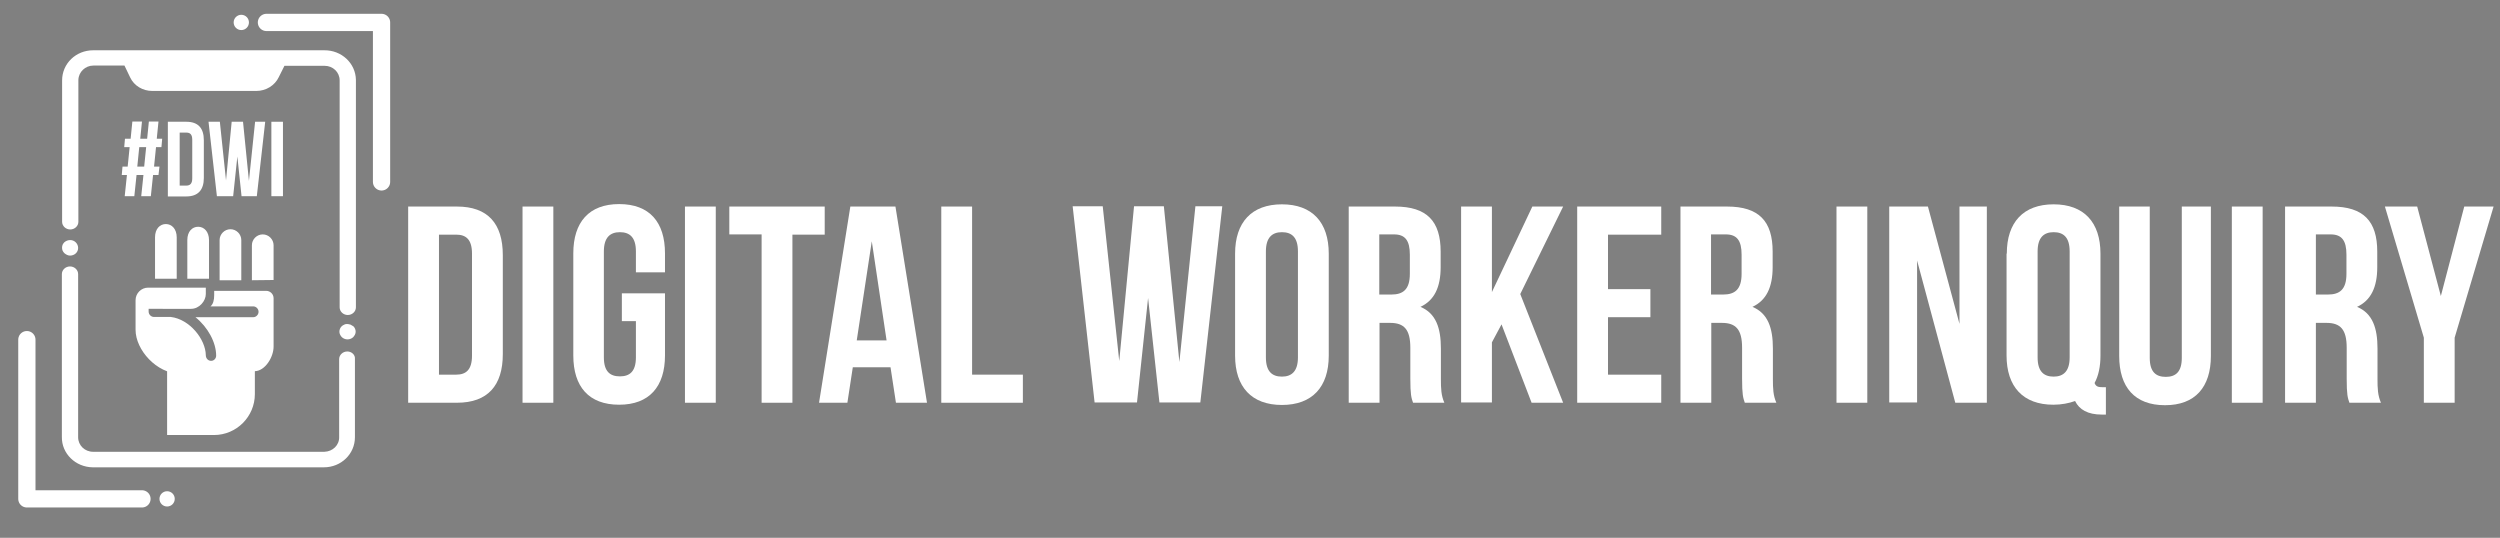 <?xml version="1.0" encoding="utf-8"?>
<!-- Generator: Adobe Illustrator 25.4.1, SVG Export Plug-In . SVG Version: 6.00 Build 0)  -->
<svg version="1.1"
	 id="svg929" xmlns:cc="http://creativecommons.org/ns#" xmlns:dc="http://purl.org/dc/elements/1.1/" xmlns:inkscape="http://www.inkscape.org/namespaces/inkscape" xmlns:rdf="http://www.w3.org/1999/02/22-rdf-syntax-ns#" xmlns:sodipodi="http://sodipodi.sourceforge.net/DTD/sodipodi-0.dtd" xmlns:svg="http://www.w3.org/2000/svg"
	 xmlns="http://www.w3.org/2000/svg" xmlns:xlink="http://www.w3.org/1999/xlink" x="0px" y="0px" viewBox="0 0 1014.3 218.2"
	 style="enable-background:new 0 0 1014.3 218.2;" xml:space="preserve">
<rect x="0" y="0" width="1014.3" height="218.2" fill="#808080" stroke="none"/>
<style type="text/css">
	.st0{fill:none;stroke:#000000;stroke-width:7;stroke-miterlimit:10;}
	.st1{fill:#FFFFFF;}
	.st2{fill:none;stroke:#FFFFFF;stroke-width:7;stroke-linecap:round;stroke-linejoin:round;stroke-miterlimit:10;}
</style>
<sodipodi:namedview  bordercolor="#666666" borderopacity="1" gridtolerance="10" guidetolerance="10" id="namedview931" inkscape:current-layer="g927" inkscape:cx="507.14999" inkscape:cy="109.105" inkscape:pagecheckerboard="true" inkscape:pageopacity="0" inkscape:pageshadow="2" inkscape:window-height="1017" inkscape:window-maximized="1" inkscape:window-width="1920" inkscape:window-x="272" inkscape:window-y="1432" inkscape:zoom="1.4196983" objecttolerance="10" pagecolor="#ffffff" showgrid="false">
	</sodipodi:namedview>
<path class="st0" d="M712.5,459.4"/>
<g>
	<g>
		<g>
			<path class="st1" d="M76,113.1V97.4c0-3.5,2-5.4,4.4-5.4c2.4,0,4.4,2,4.4,5.4v15.7H76z"/>
			<path class="st1" d="M89.1,113.7V97.4c0-2.4,2-4.4,4.4-4.4s4.4,2,4.4,4.4v16.3C97.8,113.7,89.1,113.7,89.1,113.7z"/>
			<path class="st1" d="M62.9,113.1V96.3c0-3.5,2-5.4,4.4-5.4c2.4,0,4.4,2,4.4,5.4v16.8H62.9z"/>
			<path class="st1" d="M102.2,113.7V99.5c0-2.4,2-4.4,4.4-4.4c2.4,0,4.4,2,4.4,4.4v11.9c0,0,0,0,0,0.1v2.1L102.2,113.7L102.2,113.7
				z"/>
		</g>
		<path class="st1" d="M83.5,116.5C83.5,116.5,83.6,116.5,83.5,116.5l0,2.8c0,2.8-2.6,6-6,6H60.3c0,0,0,0,0,0v1.1
			c0,1.2,1,2.2,2.2,2.2v0h6.8c0,0,0,0,0,0c7.6,0.9,14.1,9,14.2,15.5c0,1.2,0.8,2.2,2,2.3c1.2,0.1,2.2-0.9,2.2-2.1
			c0-5.4-3.4-11.6-8.4-15.6c0,0,0,0,0,0h23.4c1.2,0,2.2-1,2.2-2.2c0-1.2-1-2.2-2.2-2.2H92.2v0h-6.8c0,0,0,0,0,0
			c1.1-0.9,1.5-2.6,1.5-4.5V118c0,0,0,0,0,0H108c1.6,0,3,1.3,3,3l0,19.6c0,4.4-3.5,9.9-7.6,10c0,0,0,0,0,0v9.3
			c0,9.1-7.4,16.6-16.6,16.6H67.8c0,0,0,0,0,0v-28.5c0,0,0,0,0,0l5,3.6c0,0,0,0,0,0c-9.2-0.1-17.8-9.6-17.8-17.8v-12
			c0-2.8,2.3-5.1,5.1-5.1H83.5z"/>
	</g>
	<g>
		<path class="st1" d="M142.2,131.7c-0.6-0.2-1.3-0.3-1.9-0.2c-0.2,0-0.4,0.1-0.6,0.2c-0.2,0.1-0.4,0.2-0.6,0.3l-0.5,0.4
			c-0.6,0.6-0.9,1.4-0.9,2.2c0,0.4,0.1,0.8,0.3,1.2c0.2,0.4,0.4,0.7,0.7,1c1.3,1.2,3.3,1.2,4.6,0c0,0,0,0,0,0c0.3-0.3,0.5-0.7,0.7-1
			c0.2-0.4,0.3-0.8,0.3-1.2c0-0.8-0.3-1.6-0.9-2.2C142.9,132.1,142.5,131.9,142.2,131.7z"/>
		<path class="st1" d="M131.5,20.4H37.8c-7,0-12.6,5.4-12.6,12.2l0,0v57.4c0,1.7,1.5,3.1,3.3,3.1c1.8,0,3.3-1.4,3.3-3.1V32.4
			c0.1-3.2,2.8-5.8,6.1-5.8h12.6l2.3,4.8c1.6,3.4,5.1,5.5,9,5.5H104c3.9,0,7.5-2.2,9.1-5.6l2.3-4.6h16.3c3.4,0,6.1,2.6,6.1,5.9l0,0
			v92.1c0,1.7,1.5,3.1,3.3,3.1s3.3-1.4,3.3-3.1V32.4C144.3,25.7,138.6,20.3,131.5,20.4C131.6,20.4,131.6,20.4,131.5,20.4z"/>
		<path class="st1" d="M28.4,103.7c1.8,0,3.3-1.3,3.3-3.1c0-1.7-1.4-3.2-3.2-3.2c-0.9,0-1.7,0.3-2.4,0.9c-0.3,0.3-0.5,0.6-0.7,1
			c-0.3,0.8-0.3,1.6,0,2.4c0.2,0.4,0.4,0.7,0.7,1C26.8,103.3,27.6,103.7,28.4,103.7z"/>
		<path class="st1" d="M140.9,142.6c-1.8,0-3.3,1.4-3.3,3.1v31.6c0.1,3.3-2.6,5.9-6,6c0,0-0.1,0-0.1,0H37.8c-3.4,0-6.1-2.6-6.1-5.9
			l0,0v-66.2c0-1.7-1.5-3.1-3.3-3.1c-1.8,0-3.3,1.4-3.3,3.1v66.1c-0.1,6.7,5.5,12.2,12.5,12.3c0,0,0.1,0,0.1,0h93.7
			c7,0,12.6-5.4,12.6-12.2c0,0,0,0,0,0v-31.7C144.2,144,142.7,142.6,140.9,142.6z"/>
	</g>
	<g>
		<path class="st1" d="M58.2,71h-2.8l-0.9,8.6h-3.9l0.9-8.6h-2.1l0.3-3.4h2.1l0.8-7.9h-2.2l0.3-3.4H53l0.7-7h3.9l-0.7,7h2.8l0.7-7
			h3.9l-0.7,7h2.2l-0.3,3.4h-2.2l-0.8,7.9h2.2L64.3,71h-2.2l-0.9,8.6h-3.9L58.2,71z M55.7,67.6h2.8l0.8-7.9h-2.8L55.7,67.6z"/>
		<path class="st1" d="M68.1,49.4h7.5c4.8,0,7.1,2.6,7.1,7.5v15.3c0,4.8-2.3,7.5-7.1,7.5h-7.5V49.4z M72.9,53.7v21.6h2.7
			c1.5,0,2.4-0.8,2.4-2.9V56.7c0-2.2-0.9-2.9-2.4-2.9H72.9z"/>
		<path class="st1" d="M96.3,63.5l-1.7,16.1H88l-3.4-30.2h4.6l2.5,23.8l2.3-23.8h4.6l2.4,24l2.5-24h4.1l-3.4,30.2H98L96.3,63.5z"/>
		<path class="st1" d="M110.1,49.4h4.7v30.2h-4.7V49.4z"/>
	</g>
	<polyline class="st2" points="10.9,137.8 10.9,202.4 57.6,202.4 	"/>
	<circle class="st1" cx="67.8" cy="202.4" r="3.1"/>
	<polyline class="st2" points="154.8,73.8 154.8,9.1 108.1,9.1 	"/>
	<circle class="st1" cx="97.9" cy="9.1" r="3.1"/>
</g>
<g>
	<path class="st1" d="M165.6,83.8h19.8c12.5,0,18.6,6.9,18.6,19.7v40.2c0,12.7-6.1,19.7-18.6,19.7h-19.8V83.8z M178.1,95.1V152h7
		c4,0,6.4-2,6.4-7.7v-41.4c0-5.7-2.4-7.7-6.4-7.7H178.1z"/>
	<path class="st1" d="M212,83.8h12.5v79.6H212V83.8z"/>
	<path class="st1" d="M252.3,119h17.5v25.2c0,12.7-6.4,20-18.6,20c-12.3,0-18.6-7.3-18.6-20v-41.4c0-12.7,6.4-20,18.6-20
		c12.3,0,18.6,7.3,18.6,20v7.7H258v-8.5c0-5.7-2.5-7.8-6.5-7.8c-4,0-6.5,2.2-6.5,7.8v43c0,5.7,2.5,7.7,6.5,7.7c4,0,6.5-2,6.5-7.7
		v-14.7h-5.7V119z"/>
	<path class="st1" d="M277.9,83.8h12.5v79.6h-12.5V83.8z"/>
	<path class="st1" d="M295.9,83.8h38.7v11.4h-13.1v68.2H309V95.1h-13.1V83.8z"/>
	<path class="st1" d="M376.1,163.4h-12.6l-2.2-14.4H346l-2.2,14.4h-11.5l12.7-79.6h18.3L376.1,163.4z M347.6,138.1h12.1l-6-40.2
		L347.6,138.1z"/>
	<path class="st1" d="M381.9,83.8h12.5V152H415v11.4h-33.1V83.8z"/>
	<path class="st1" d="M465.8,120.9l-4.5,42.4h-17.2l-8.9-79.6h12.2l6.7,62.8l6-62.8h12.1l6.3,63.2l6.5-63.2h10.9l-8.9,79.6h-16.6
		L465.8,120.9z"/>
	<path class="st1" d="M501.1,102.9c0-12.7,6.7-20,19-20c12.3,0,19,7.3,19,20v41.4c0,12.7-6.7,20-19,20c-12.3,0-19-7.3-19-20V102.9z
		 M513.6,145c0,5.7,2.5,7.8,6.5,7.8c4,0,6.5-2.2,6.5-7.8v-43c0-5.7-2.5-7.8-6.5-7.8c-4,0-6.5,2.2-6.5,7.8V145z"/>
	<path class="st1" d="M573.3,163.4c-0.7-2-1.1-3.3-1.1-9.8v-12.5c0-7.4-2.5-10.1-8.2-10.1h-4.3v32.4h-12.5V83.8H566
		c13,0,18.5,6,18.5,18.3v6.3c0,8.2-2.6,13.5-8.2,16.1c6.3,2.6,8.3,8.6,8.3,16.9v12.3c0,3.9,0.1,6.7,1.4,9.7H573.3z M559.6,95.1v24.4
		h4.9c4.7,0,7.5-2,7.5-8.4v-7.8c0-5.7-1.9-8.2-6.4-8.2H559.6z"/>
	<path class="st1" d="M609.2,131.6l-3.9,7.3v24.4h-12.5V83.8h12.5v34.7l16.4-34.7h12.5l-17.4,35.5l17.4,44.1h-12.8L609.2,131.6z"/>
	<path class="st1" d="M652.4,117.3h17.2v11.4h-17.2V152H674v11.4h-34.1V83.8H674v11.4h-21.6V117.3z"/>
	<path class="st1" d="M707.9,163.4c-0.7-2-1.1-3.3-1.1-9.8v-12.5c0-7.4-2.5-10.1-8.2-10.1h-4.3v32.4h-12.5V83.8h18.9
		c13,0,18.5,6,18.5,18.3v6.3c0,8.2-2.6,13.5-8.2,16.1c6.3,2.6,8.3,8.6,8.3,16.9v12.3c0,3.9,0.1,6.7,1.4,9.7H707.9z M694.2,95.1v24.4
		h4.9c4.7,0,7.5-2,7.5-8.4v-7.8c0-5.7-1.9-8.2-6.4-8.2H694.2z"/>
	<path class="st1" d="M745.1,83.8h12.5v79.6h-12.5V83.8z"/>
	<path class="st1" d="M777.8,105.7v57.6h-11.3V83.8h15.7l12.8,47.6V83.8h11.1v79.6h-12.8L777.8,105.7z"/>
	<path class="st1" d="M814.2,102.9c0-12.7,6.7-20,19-20c12.3,0,19,7.3,19,20v41.4c0,4.4-0.8,8.2-2.4,11.1c0.6,1.5,1.5,1.7,3.5,1.7
		h1.1v11.1h-1.7c-5.6,0-9.1-2-10.8-5.5c-2.5,0.9-5.5,1.5-8.8,1.5c-12.3,0-19-7.3-19-20V102.9z M826.7,145c0,5.7,2.5,7.8,6.5,7.8
		c4,0,6.5-2.2,6.5-7.8v-43c0-5.7-2.5-7.8-6.5-7.8c-4,0-6.5,2.2-6.5,7.8V145z"/>
	<path class="st1" d="M872.2,83.8v61.4c0,5.7,2.5,7.7,6.5,7.7c4,0,6.5-2,6.5-7.7V83.8H897v60.6c0,12.7-6.4,20-18.6,20
		c-12.3,0-18.6-7.3-18.6-20V83.8H872.2z"/>
	<path class="st1" d="M905.5,83.8H918v79.6h-12.5V83.8z"/>
	<path class="st1" d="M953.2,163.4c-0.7-2-1.1-3.3-1.1-9.8v-12.5c0-7.4-2.5-10.1-8.2-10.1h-4.3v32.4h-12.5V83.8h18.9
		c13,0,18.5,6,18.5,18.3v6.3c0,8.2-2.6,13.5-8.2,16.1c6.3,2.6,8.3,8.6,8.3,16.9v12.3c0,3.9,0.1,6.7,1.4,9.7H953.2z M939.6,95.1v24.4
		h4.9c4.7,0,7.5-2,7.5-8.4v-7.8c0-5.7-1.9-8.2-6.4-8.2H939.6z"/>
	<path class="st1" d="M983.4,137l-15.8-53.2h13.1l9.6,36.3l9.5-36.3h11.9L995.9,137v26.4h-12.5V137z"/>
</g>
</svg>
